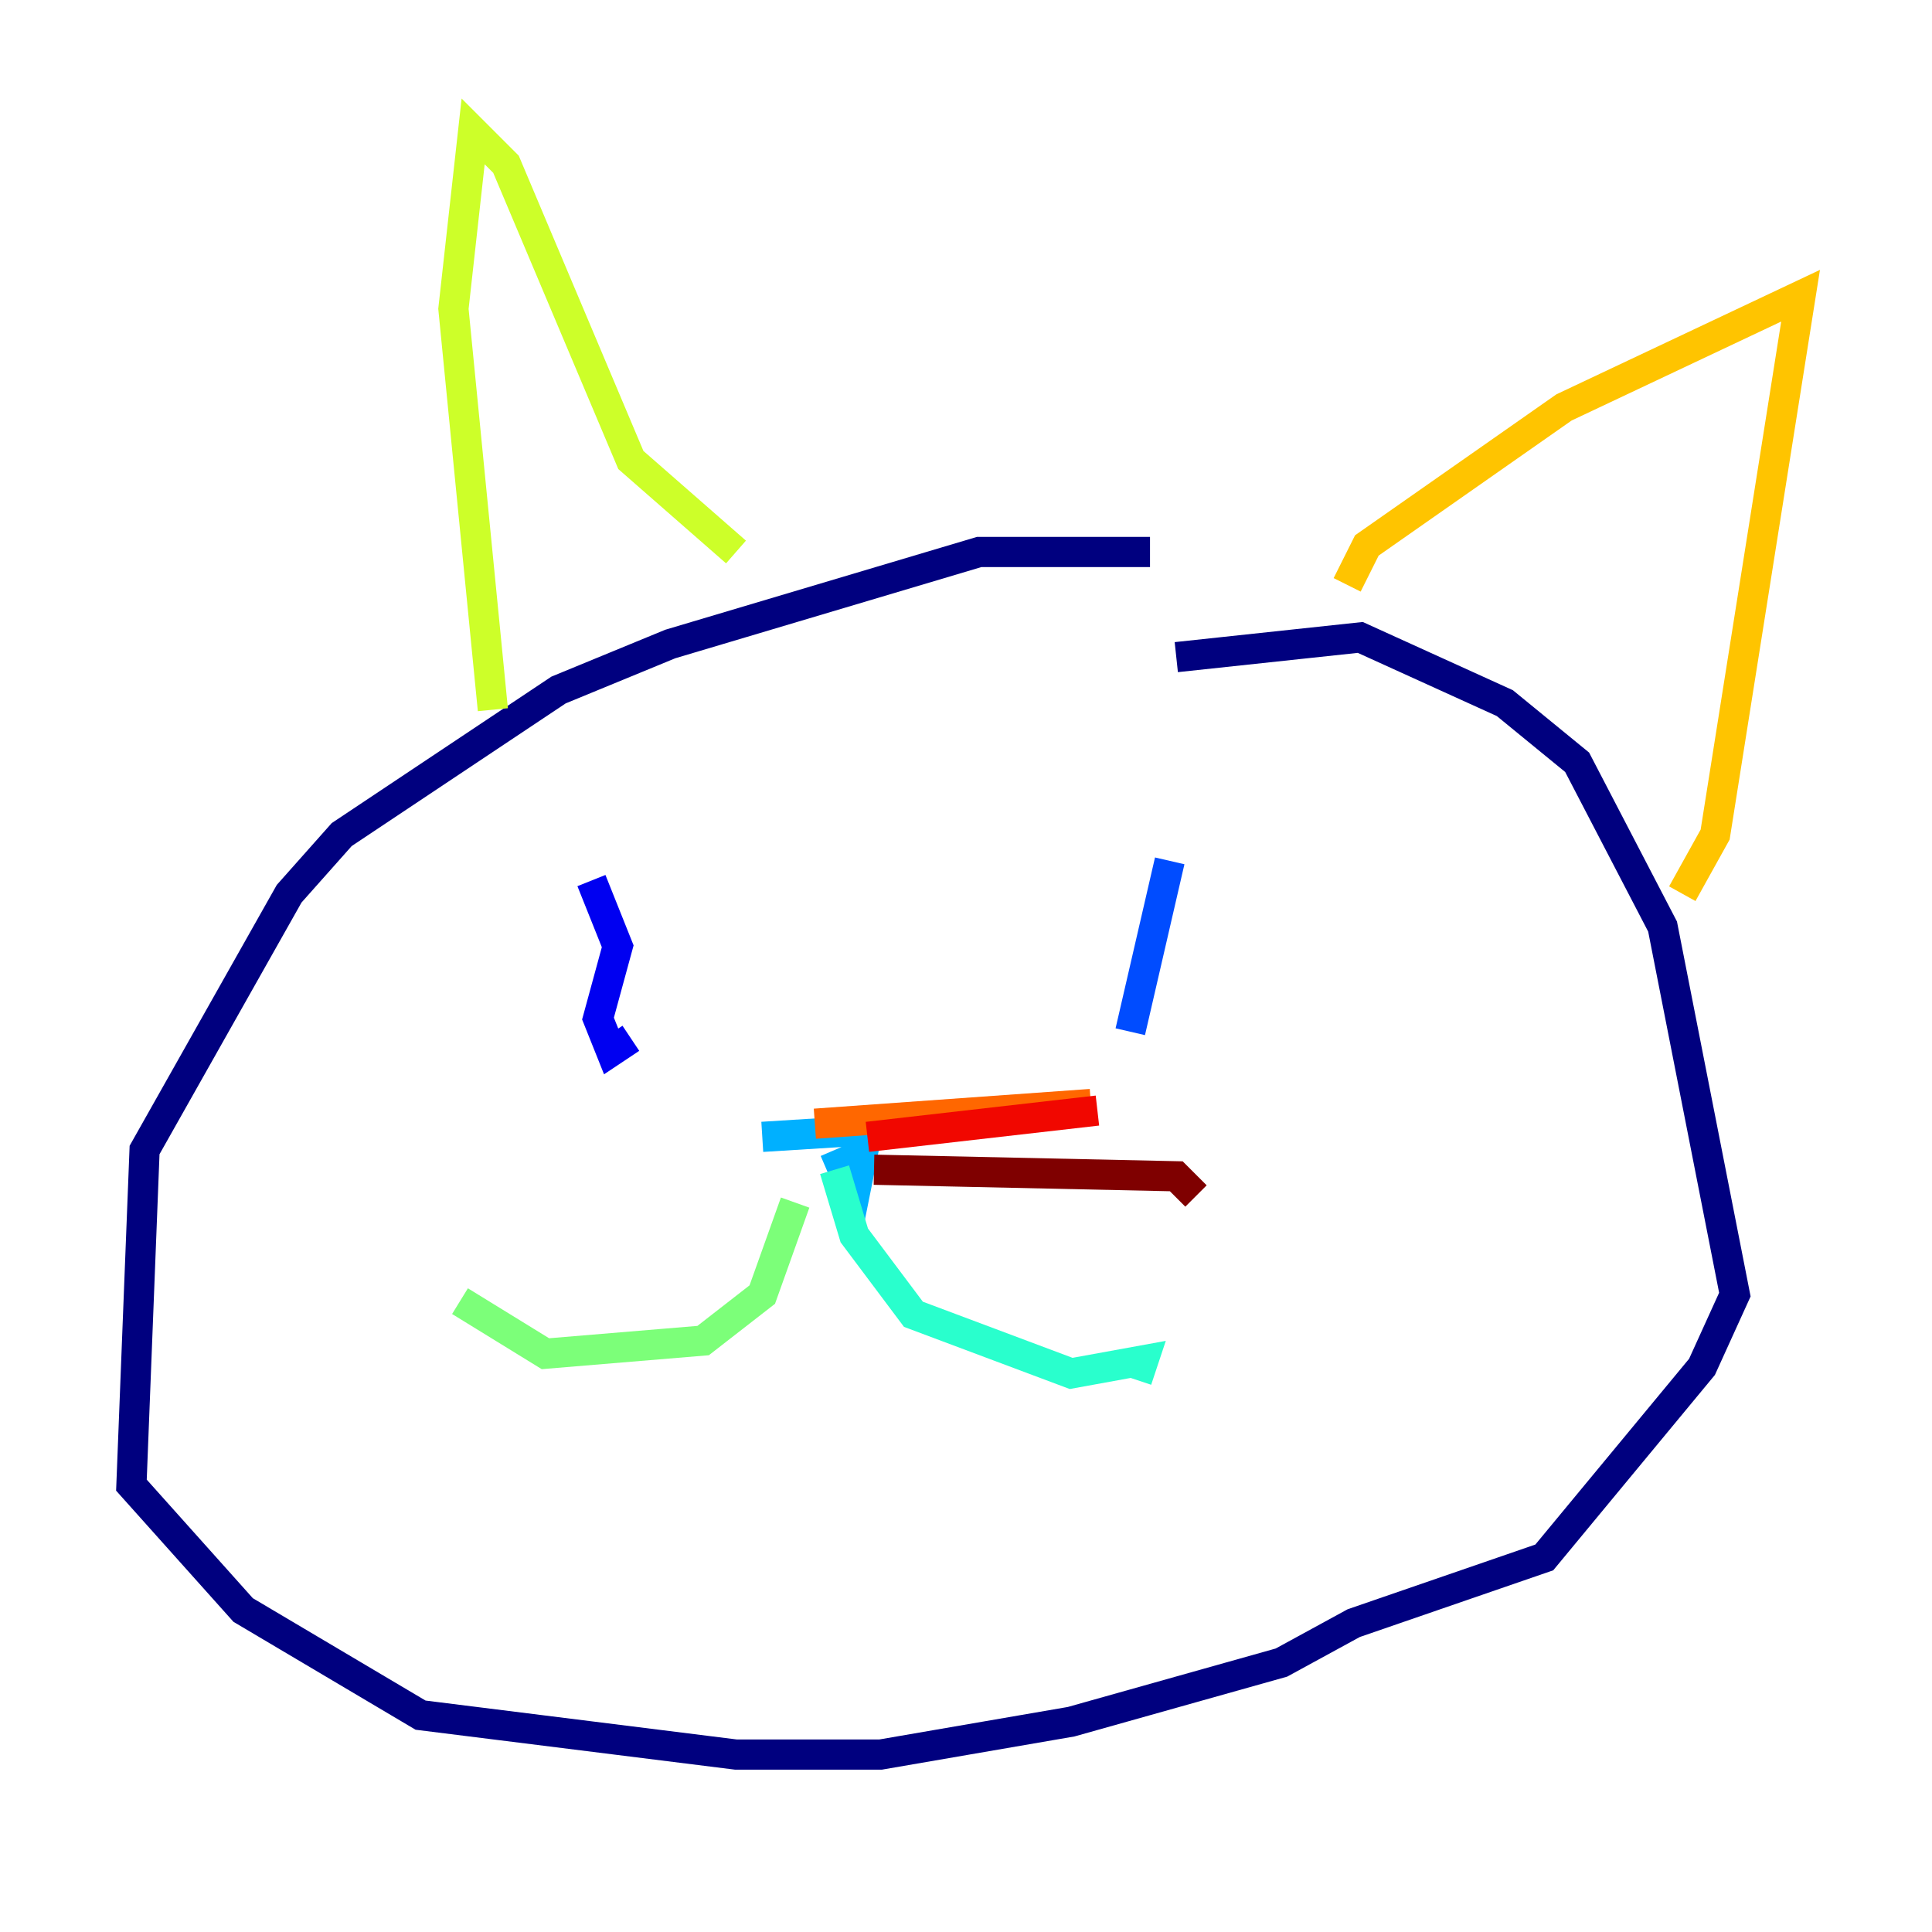 <?xml version="1.0" encoding="utf-8" ?>
<svg baseProfile="tiny" height="128" version="1.2" viewBox="0,0,128,128" width="128" xmlns="http://www.w3.org/2000/svg" xmlns:ev="http://www.w3.org/2001/xml-events" xmlns:xlink="http://www.w3.org/1999/xlink"><defs /><polyline fill="none" points="76.191,36.571 64.871,36.571 44.408,42.667 37.007,45.714 22.64,55.292 19.157,59.211 9.578,76.191 8.707,98.395 16.109,106.667 27.864,113.633 48.762,116.245 58.34,116.245 70.966,114.068 84.898,110.15 89.687,107.537 102.313,103.184 112.762,90.558 114.939,85.769 110.15,61.388 104.49,50.503 99.701,46.585 90.122,42.231 77.932,43.537" stroke="#00007f" stroke-width="2" /><polyline fill="none" points="39.184,58.34 40.925,62.694 39.619,67.483 40.49,69.66 41.796,68.789" stroke="#0000f1" stroke-width="2" /><polyline fill="none" points="77.497,57.034 74.884,68.354" stroke="#004cff" stroke-width="2" /><polyline fill="none" points="50.503,75.32 57.469,74.884 56.599,79.238 55.292,76.191" stroke="#00b0ff" stroke-width="2" /><polyline fill="none" points="55.292,77.497 56.599,81.85 60.517,87.075 70.966,90.993 75.755,90.122 75.32,91.429" stroke="#29ffcd" stroke-width="2" /><polyline fill="none" points="52.68,79.674 50.503,85.769 46.585,88.816 36.136,89.687 30.476,86.204" stroke="#7cff79" stroke-width="2" /><polyline fill="none" points="48.762,36.571 41.796,30.476 33.524,10.884 31.347,8.707 30.041,20.463 32.653,47.02" stroke="#cdff29" stroke-width="2" /><polyline fill="none" points="89.252,38.748 90.558,36.136 103.619,26.993 119.293,19.592 113.633,55.292 111.456,59.211" stroke="#ffc400" stroke-width="2" /><polyline fill="none" points="53.986,74.449 72.272,73.143" stroke="#ff6700" stroke-width="2" /><polyline fill="none" points="57.469,75.32 72.707,73.578" stroke="#f10700" stroke-width="2" /><polyline fill="none" points="57.905,77.497 77.932,77.932 79.238,79.238" stroke="#7f0000" stroke-width="2" /></svg>